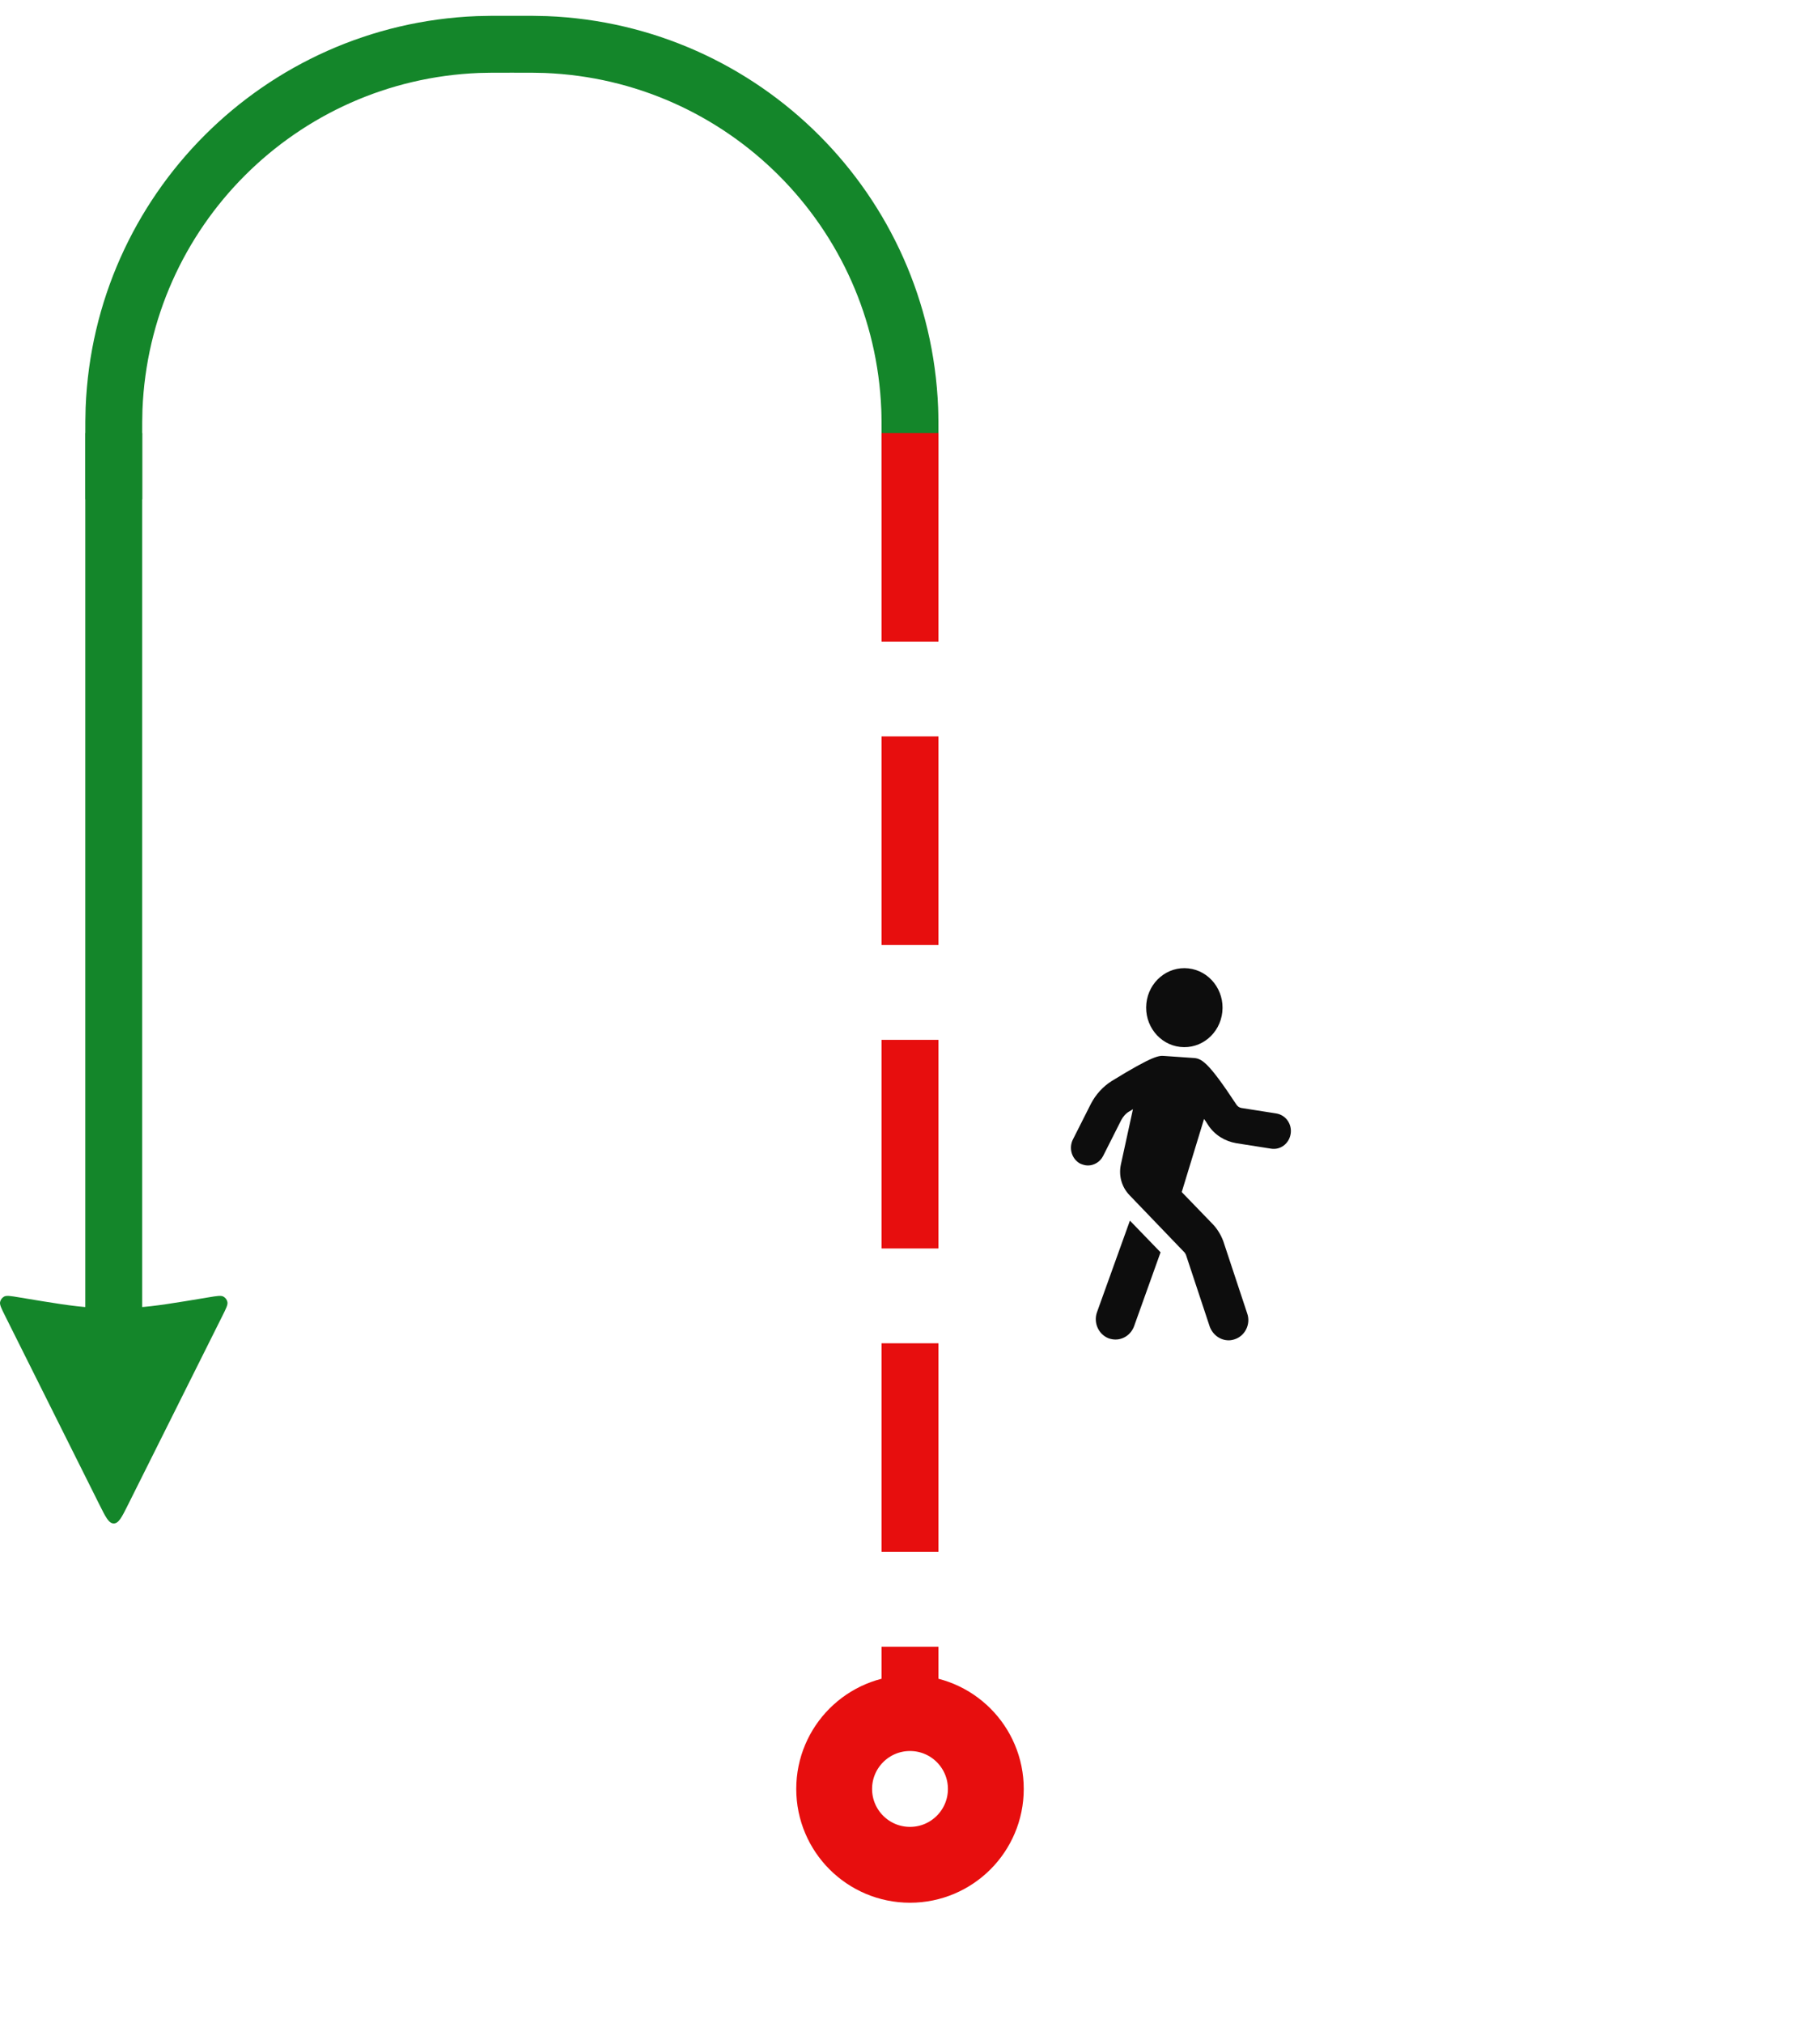 <svg width="144" height="160" viewBox="0 0 144 160" fill="none" xmlns="http://www.w3.org/2000/svg">
<path d="M7.868 119.017C8.362 120.006 8.609 120.5 9 120.5C9.391 120.5 9.638 120.006 10.132 119.017L17.601 104.071C17.891 103.49 18.037 103.199 17.992 102.984C17.955 102.803 17.839 102.647 17.677 102.557C17.485 102.452 17.165 102.505 16.524 102.612C13.69 103.084 12.274 103.321 10.848 103.413C9.617 103.494 8.383 103.494 7.152 103.413C5.727 103.321 4.31 103.084 1.476 102.612C0.836 102.505 0.515 102.452 0.323 102.557C0.161 102.647 0.045 102.803 0.008 102.984C-0.037 103.199 0.109 103.49 0.399 104.071L7.868 119.017Z" fill="#14862A"/>
<path d="M9 36.5L9 102.5" stroke="#14862A" stroke-width="4.5" stroke-linecap="square"/>
<g clip-path="url(#clip0_1435_4306)">
<path d="M9 42.5C9 40.184 9 37.642 9 35C9 33.607 9 32.911 9.023 32.322C9.638 16.679 22.179 4.138 37.822 3.523C38.411 3.5 39.107 3.5 40.5 3.5V3.5C41.893 3.5 42.589 3.5 43.178 3.523C58.821 4.138 71.362 16.679 71.977 32.322C72 32.911 72 33.607 72 35L72 42.5" stroke="#14862A" stroke-width="4.5" stroke-miterlimit="16" stroke-linecap="square"/>
</g>
<path d="M72 36.5L72 132.5" stroke="#E70E0E" stroke-width="4.5" stroke-linecap="square" stroke-linejoin="round" stroke-dasharray="12 12"/>
<path d="M89.4 96.548L91.824 99.054L89.729 104.901C89.49 105.551 88.891 105.953 88.263 105.953C88.083 105.953 87.904 105.922 87.724 105.861C86.916 105.551 86.497 104.623 86.796 103.788L89.4 96.548Z" fill="#0D0D0D"/>
<path d="M84.881 90.144L86.318 87.298C86.707 86.555 87.275 85.936 87.964 85.503C91.285 83.461 91.704 83.492 92.123 83.523L94.368 83.678C95.056 83.709 95.535 83.894 97.839 87.39C97.929 87.514 98.049 87.607 98.228 87.638L100.981 88.071C101.73 88.195 102.238 88.906 102.119 89.68C101.999 90.453 101.311 90.979 100.563 90.855L97.809 90.422C96.912 90.267 96.104 89.772 95.595 88.999C95.475 88.814 95.385 88.659 95.266 88.504L93.5 94.289L95.954 96.826C96.313 97.198 96.612 97.692 96.792 98.188L98.677 103.88C98.976 104.715 98.528 105.643 97.72 105.922C97.54 105.984 97.39 106.015 97.211 106.015C96.552 106.015 95.954 105.582 95.715 104.932L93.829 99.239C93.799 99.177 93.769 99.147 93.739 99.085L89.37 94.537C88.742 93.887 88.502 92.99 88.682 92.124L89.64 87.731C89.55 87.793 89.46 87.854 89.34 87.916C89.071 88.071 88.862 88.319 88.712 88.597L87.275 91.443C87.036 91.907 86.557 92.186 86.078 92.186C85.869 92.186 85.659 92.124 85.45 92.031C84.792 91.66 84.552 90.824 84.881 90.144Z" fill="#0D0D0D"/>
<path d="M96.711 80.041C96.892 78.326 95.693 76.784 94.034 76.597C92.374 76.41 90.883 77.649 90.702 79.365C90.521 81.081 91.72 82.623 93.38 82.809C95.039 82.996 96.531 81.757 96.711 80.041Z" fill="#0D0D0D"/>
<circle cx="72" cy="141.5" r="6" stroke="#E70E0E" stroke-width="6"/>
<defs>
<clipPath id="clip0_1435_4306">
<rect width="39" height="69" fill="white" transform="translate(6 39.5) rotate(-90)"/>
</clipPath>
</defs>
</svg>
